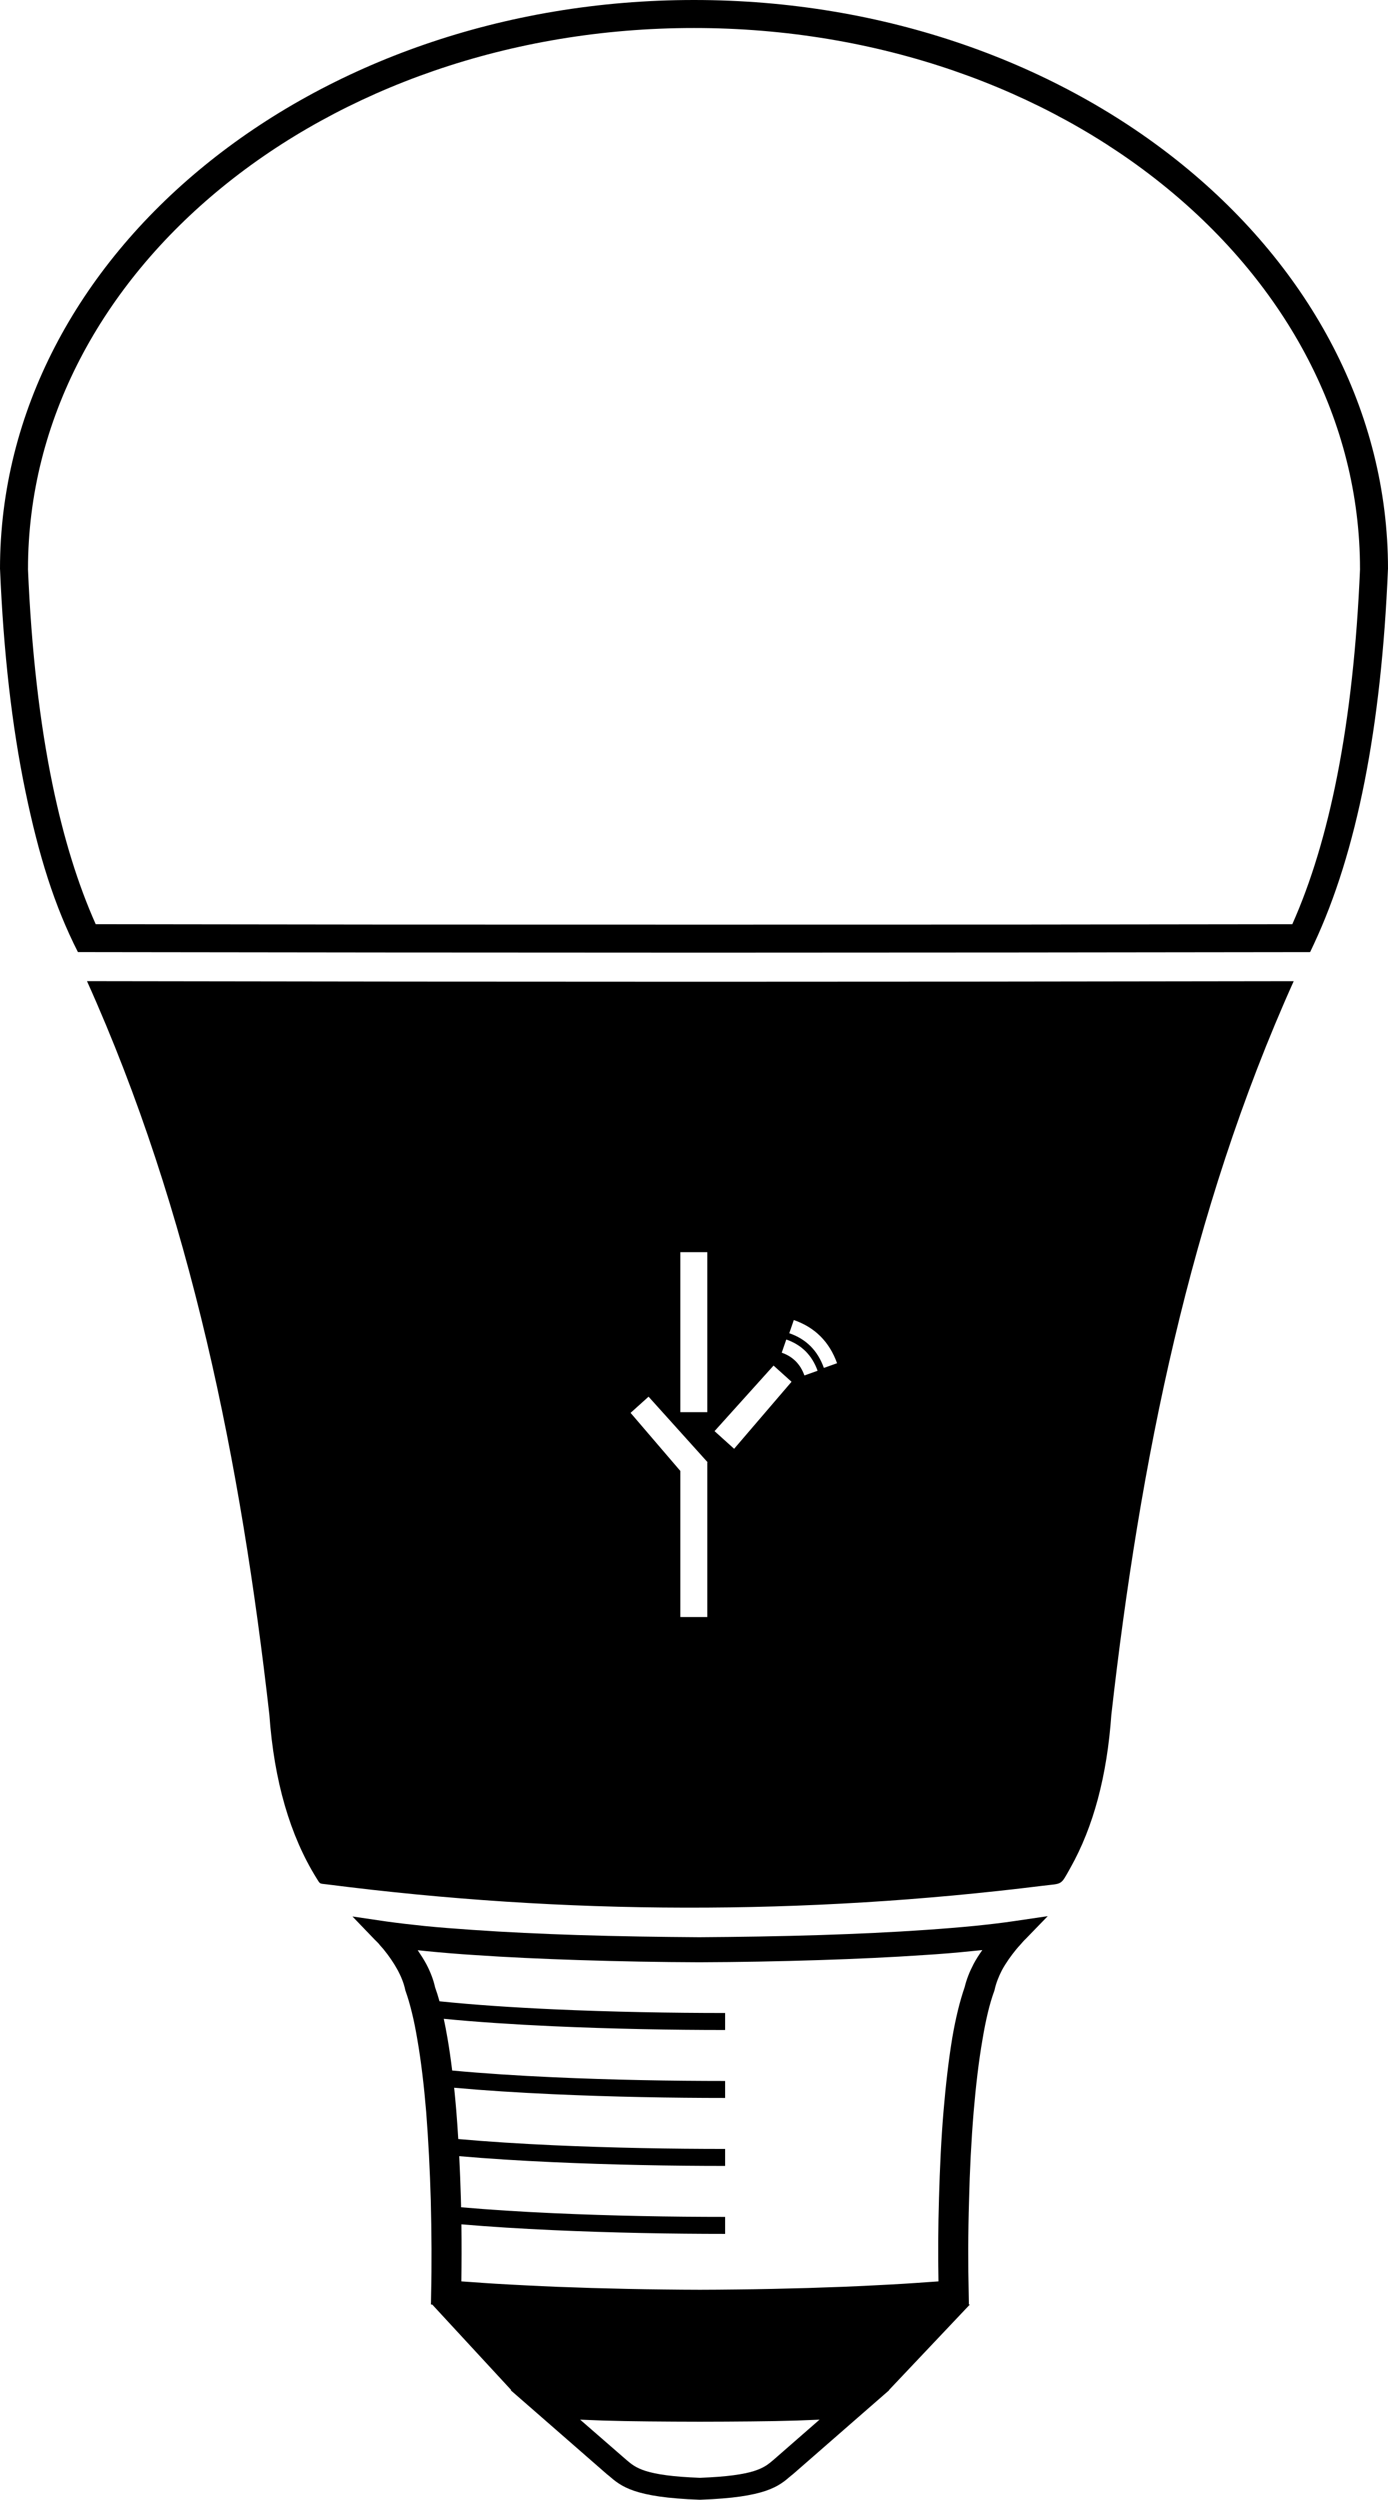 <?xml version="1.0" encoding="utf-8"?>
<!-- Generator: Adobe Illustrator 17.0.0, SVG Export Plug-In . SVG Version: 6.00 Build 0)  -->
<!DOCTYPE svg PUBLIC "-//W3C//DTD SVG 1.1//EN" "http://www.w3.org/Graphics/SVG/1.1/DTD/svg11.dtd">
<svg version="1.1" id="Layer_1" xmlns="http://www.w3.org/2000/svg" xmlns:xlink="http://www.w3.org/1999/xlink" x="0px" y="0px"
	 width="281.027px" height="505.91px" viewBox="0 0 281.027 505.91" enable-background="new 0 0 281.027 505.91"
	 xml:space="preserve">
<g>
	<g>
		<path d="M205.22,388.819c-2.373,0.358-5.022,0.656-7.912,0.954c-3.028,0.298-6.331,0.566-9.805,0.804
			c-6.744,0.477-14.002,0.804-21.261,1.043c-8.395,0.268-16.858,0.388-24.666,0.447c-7.81-0.06-16.307-0.179-24.701-0.447
			c-7.259-0.239-14.518-0.567-21.227-1.043c-3.441-0.239-6.673-0.477-9.599-0.775c-2.856-0.298-5.47-0.596-7.809-0.924l-6.88-1.013
			l4.472,4.649c0.379,0.358,0.689,0.686,0.964,0.984v0.029c0.344,0.388,0.619,0.715,0.861,0.983
			c1.101,1.342,2.098,2.802,2.889,4.262c0.689,1.282,1.205,2.593,1.48,3.845l0.034,0.149l0.034,0.119
			c0.928,2.593,1.755,5.96,2.407,9.895c0.758,4.351,1.343,9.327,1.789,14.632c0.448,5.812,0.758,11.891,0.929,17.852
			c0.172,6.646,0.206,13.202,0.069,19.074l-0.034,2.056l0.276,0.029l15.997,17.315h-0.138l5.436,4.739l14.036,12.248l0.034,0.029
			l0.343,0.269c2.547,2.205,5.127,4.41,18.371,4.887h0.207c13.244-0.476,15.824-2.682,18.37-4.887l0.345-0.269l0.034-0.029
			l14.036-12.248l5.435-4.739h-0.069l16.41-17.345h-0.207l-0.034-2.056c-0.137-5.871-0.137-12.427,0.07-19.074
			c0.137-5.96,0.447-12.04,0.928-17.852c0.447-5.305,1.032-10.281,1.789-14.633c0.654-3.934,1.445-7.301,2.408-9.894l0.033-0.118
			l0.035-0.15c0.275-1.252,0.791-2.564,1.445-3.845c0.791-1.46,1.822-2.921,2.924-4.262c0.24-0.268,0.515-0.625,0.894-1.014
			c0.413-0.477,0.722-0.834,0.964-1.043l4.506-4.649L205.22,388.819z M156.919,497.568l-0.344,0.297
			c-1.858,1.579-3.681,3.189-14.863,3.606c-11.181-0.417-13.004-2.027-14.862-3.606l-0.343-0.297l-9.048-7.869
			c1.41,0.06,2.924,0.119,4.542,0.179c2.855,0.09,6.02,0.149,9.392,0.179c3.302,0.029,6.777,0.06,10.32,0.06
			c3.544,0,7.019-0.03,10.321-0.06c3.371-0.03,6.537-0.089,9.392-0.179c1.617-0.06,3.131-0.119,4.507-0.179L156.919,497.568z
			 M197.102,397.522c-0.792,1.52-1.411,3.07-1.789,4.649c-0.964,2.771-1.823,6.259-2.512,10.282
			c-0.721,4.38-1.307,9.387-1.754,14.692c-0.482,5.603-0.758,11.652-0.929,17.703c-0.172,5.812-0.206,11.563-0.103,16.868
			l-2.133,0.149c-1.72,0.119-3.303,0.239-4.817,0.328c-2.098,0.12-4.129,0.239-6.089,0.329c-2.201,0.119-4.335,0.208-6.399,0.297
			c-2.407,0.09-4.712,0.15-6.949,0.239c-2.443,0.06-4.85,0.119-7.155,0.179c-2.547,0.06-5.023,0.09-7.396,0.119
			c-2.511,0.029-4.988,0.06-7.362,0.06c-2.374,0-4.851-0.029-7.362-0.06c-2.374-0.029-4.851-0.06-7.396-0.119
			c-2.34-0.06-4.713-0.119-7.156-0.179c-2.236-0.089-4.575-0.149-6.949-0.239c-2.065-0.089-4.197-0.178-6.399-0.297
			c-1.961-0.09-3.99-0.209-6.123-0.329c-1.48-0.089-3.097-0.207-4.783-0.328l-2.132-0.149c0.048-3.678,0.062-7.57,0.01-11.547
			c5.747,0.495,12.046,0.882,18.529,1.176c11.854,0.538,24.196,0.762,34.86,0.762v-3.439c-10.755,0-23.072-0.22-34.712-0.748
			c-6.548-0.297-12.923-0.693-18.74-1.203c-0.015-0.622-0.032-1.245-0.05-1.869c-0.081-2.84-0.192-5.68-0.334-8.474
			c5.867,0.514,12.324,0.914,18.976,1.215c11.854,0.538,24.196,0.762,34.86,0.762v-3.439c-10.755,0-23.072-0.22-34.712-0.747
			c-6.764-0.307-13.344-0.72-19.316-1.255c-0.119-1.96-0.253-3.888-0.403-5.765c-0.132-1.568-0.276-3.111-0.433-4.618
			c6.137,0.557,12.961,0.987,20.004,1.307c11.854,0.538,24.196,0.762,34.86,0.762v-3.439c-10.755,0-23.072-0.221-34.712-0.748
			c-7.233-0.328-14.254-0.778-20.547-1.368c-0.284-2.313-0.603-4.52-0.96-6.588c-0.233-1.358-0.48-2.653-0.745-3.881
			c6.662,0.656,14.247,1.149,22.104,1.506c11.854,0.538,24.196,0.762,34.86,0.762v-3.439c-10.755,0-23.072-0.22-34.712-0.748
			c-8.234-0.374-16.194-0.904-23.117-1.621c-0.283-1.022-0.584-1.978-0.902-2.861c-0.343-1.579-0.963-3.129-1.754-4.649
			c-0.516-0.954-1.135-1.907-1.755-2.831l1.961,0.208c3.062,0.298,6.261,0.567,9.599,0.775c6.468,0.447,13.658,0.775,21.054,1.014
			c8.222,0.268,16.581,0.417,24.356,0.446h0.035c7.774-0.029,16.169-0.179,24.391-0.446c7.363-0.239,14.587-0.567,21.055-1.014
			c3.405-0.208,6.709-0.477,9.769-0.804l2.099-0.209C198.237,395.585,197.617,396.538,197.102,397.522z"/>
		<path d="M141.692,198.693c-37.448,0-78.819-0.042-124.079-0.125c21.083,46.824,31.168,97.623,36.928,148.491
			c0.953,13.419,4.203,24.453,9.514,33.011c0.831,1.339,0.562,1.096,2.123,1.295c48.321,6.194,96.643,6.288,144.964,0.282
			c4.085-0.507,3.528,0.03,5.602-3.662c4.641-8.263,7.397-18.572,8.268-30.926c5.76-50.865,15.843-101.662,36.924-148.484
			C218.172,198.654,178.08,198.693,141.692,198.693z M137.746,253.421h5.466v32.378h-5.466V253.421z M143.212,295.981v31.287h-5.466
			v-29.572l-10.073-11.754l3.64-3.278l11.883,13.195h0.016v0.017l0.052,0.058L143.212,295.981z M148.639,293.213l-3.967-3.573
			l11.95-13.269l3.64,3.278L148.639,293.213z M162.869,278.372c-0.822-2.299-2.353-3.835-4.592-4.608l0.919-2.669
			c3.103,1.071,5.217,3.18,6.341,6.325L162.869,278.372z M166.81,276.847c-0.63-1.762-1.527-3.225-2.691-4.388
			c-1.166-1.166-2.605-2.045-4.316-2.636l0.919-2.668c2.139,0.738,3.94,1.839,5.401,3.3c1.464,1.463,2.582,3.277,3.355,5.439
			L166.81,276.847z"/>
		<path d="M276.293,158.135c-2.495,12.662-5.919,23.639-10.27,32.93l-0.761,1.625l-1.796,0.003
			c-18.317,0.032-37.57,0.057-57.762,0.073c-29.307,0.023-50.511,0.035-63.303,0.035c-13.618,0-35.168-0.012-64.653-0.036
			c-19.557-0.016-38.231-0.04-56.022-0.071l-5.951-0.009c-4.762-9.376-7.918-19.462-10.647-32.629
			c-2.706-13.054-4.413-27.987-5.117-44.797L0,115.148c0-31.904,15.813-60.755,41.377-81.61C66.778,12.817,101.831,0,140.513,0
			c38.683,0,73.736,12.817,99.137,33.538c25.564,20.855,41.377,49.706,41.377,81.61l-0.011,0.111
			C280.344,131.278,278.77,145.57,276.293,158.135 M261.65,187.049c3.789-8.494,6.817-18.494,9.085-29.999
			c2.426-12.311,3.969-26.279,4.629-41.902h-0.006c0-30.125-15.009-57.431-39.273-77.225
			c-24.428-19.928-58.216-32.254-95.572-32.254c-37.355,0-71.143,12.326-95.571,32.254c-24.265,19.794-39.273,47.1-39.273,77.225
			H5.663c0.694,16.453,2.362,31.046,5.001,43.779c2.218,10.695,5.122,20.067,8.714,28.115c18.494,0.034,37.95,0.059,58.37,0.076
			c11.656,0.009,33.206,0.014,64.653,0.014c31.287,0,52.284-0.004,63.303-0.013C225.23,187.104,243.878,187.08,261.65,187.049"/>
	</g>
</g>
</svg>
